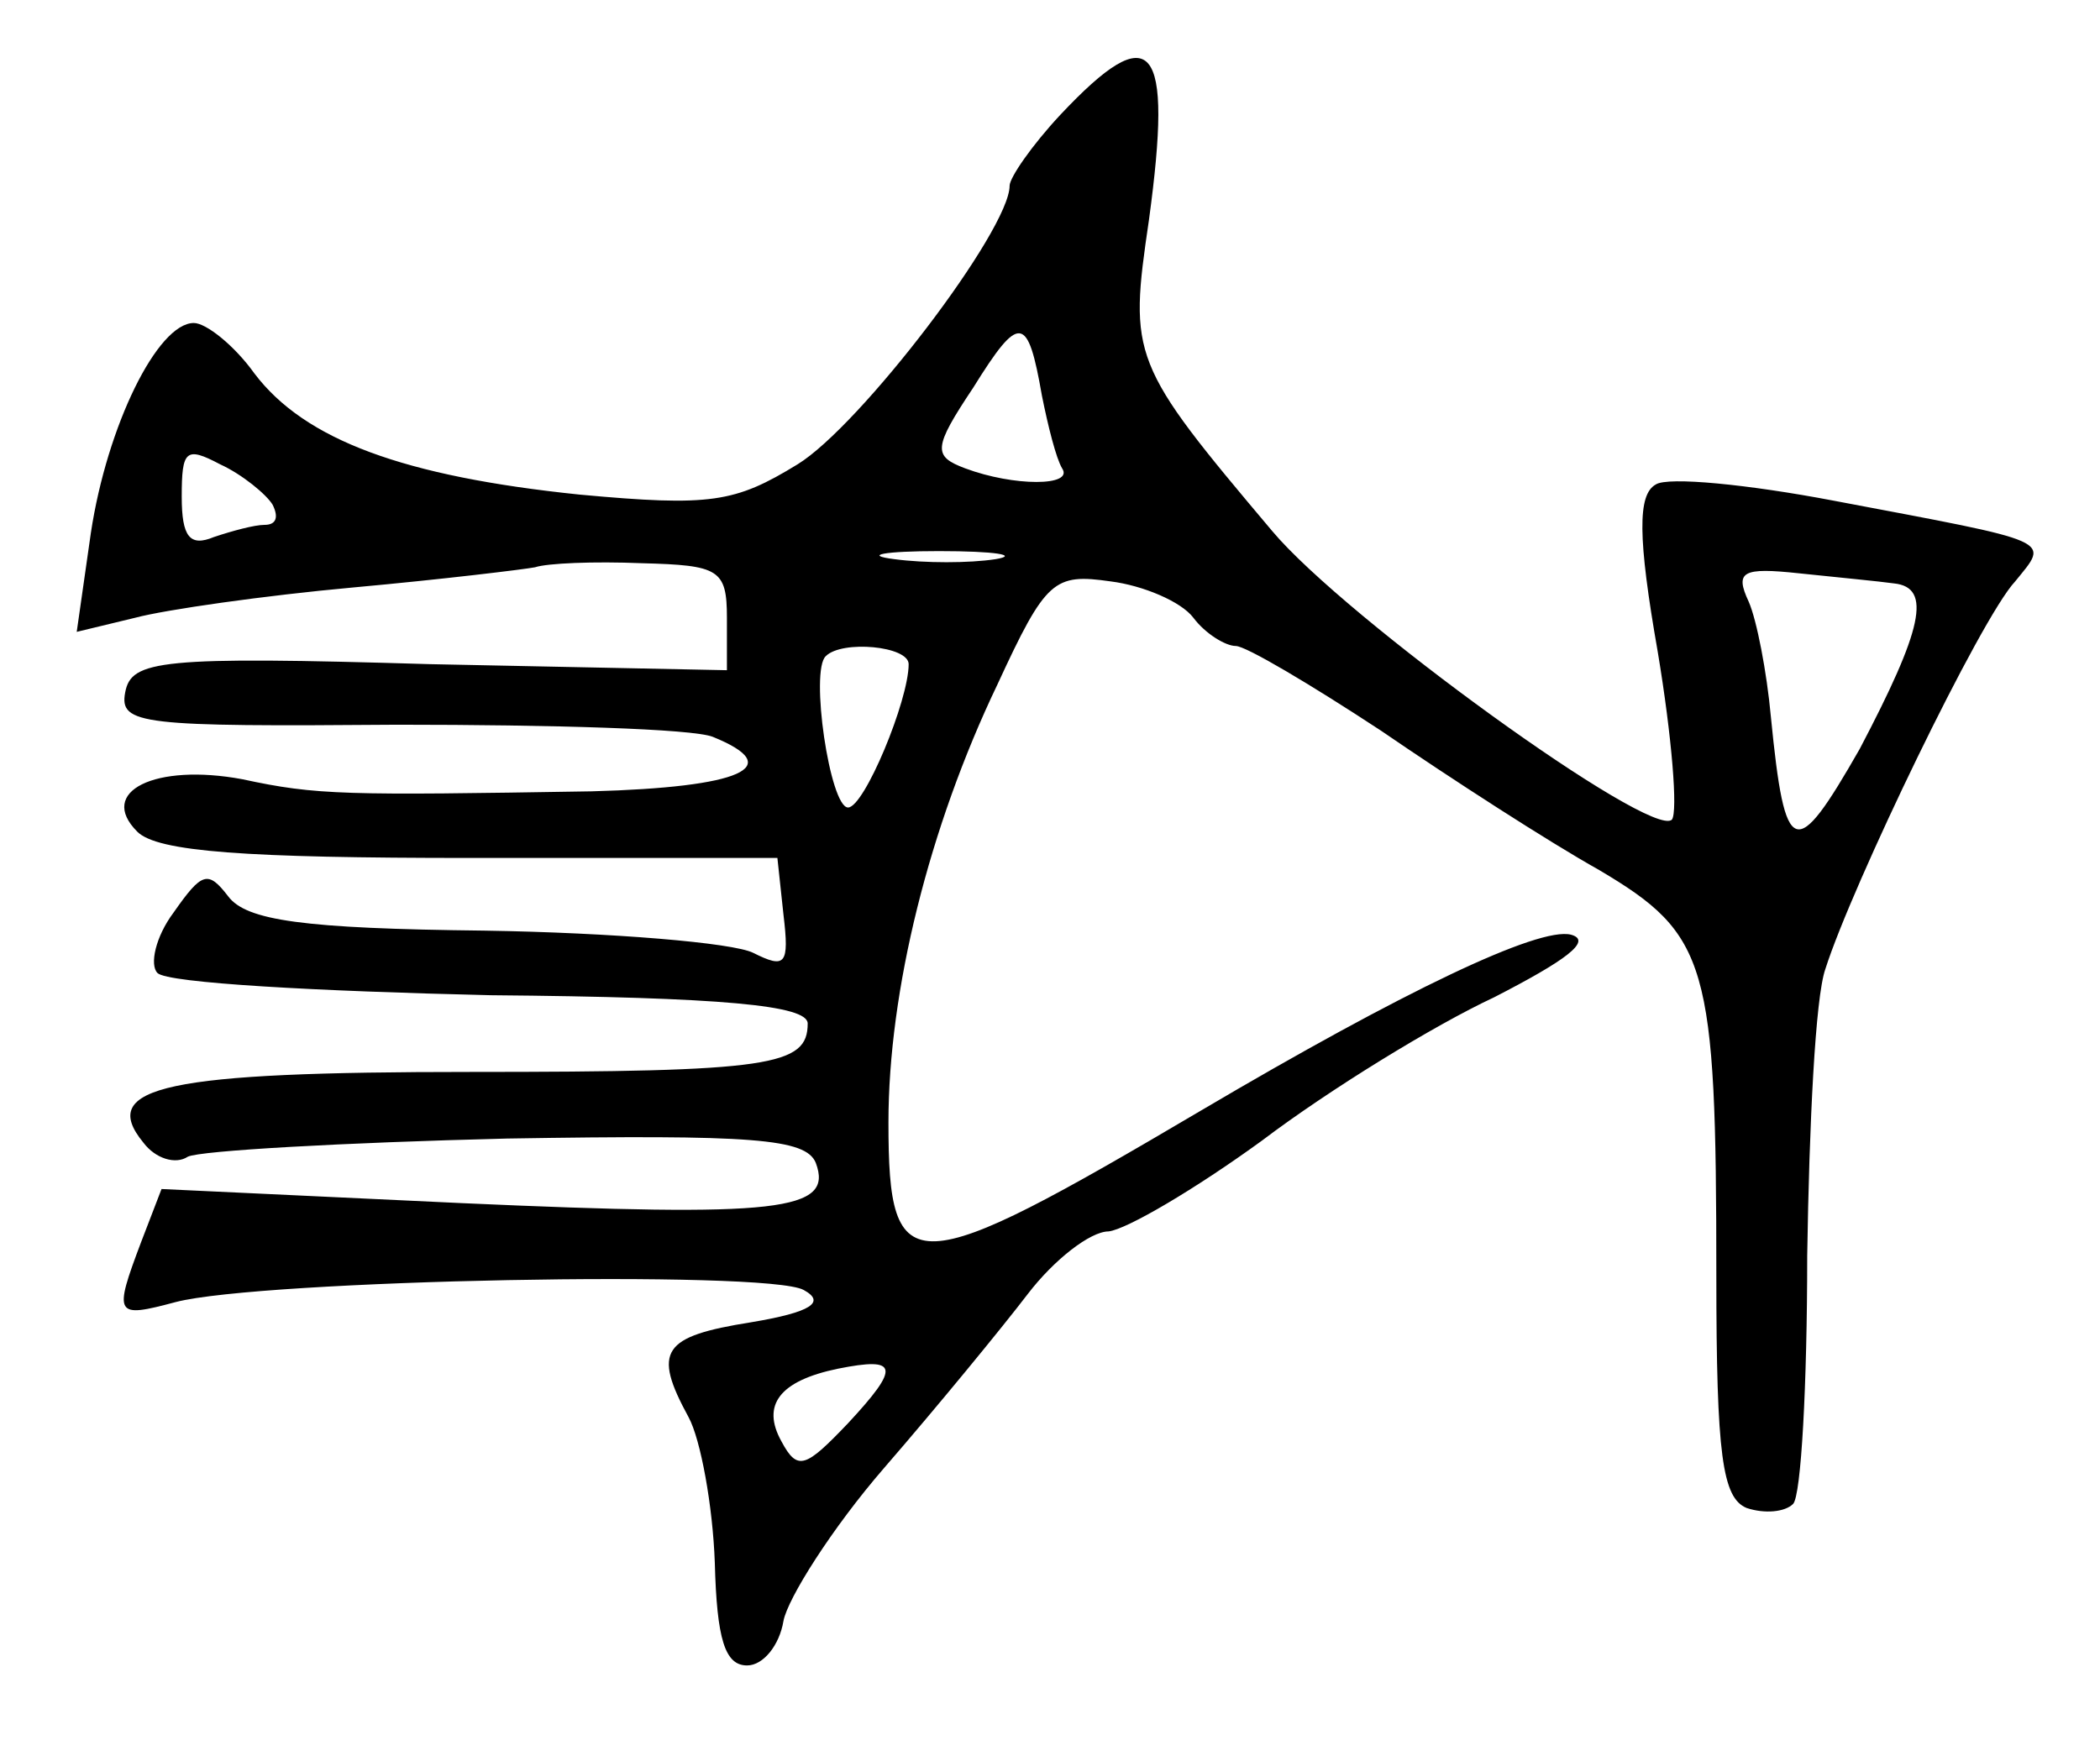 <?xml version="1.0" standalone="no"?>
<!DOCTYPE svg PUBLIC "-//W3C//DTD SVG 20010904//EN"
 "http://www.w3.org/TR/2001/REC-SVG-20010904/DTD/svg10.dtd">
<svg version="1.0" xmlns="http://www.w3.org/2000/svg"
 width="104pt" height="87pt" viewBox="0 0 104 87"
 preserveAspectRatio="xMidYMid meet">
<g transform="translate(0,87) scale(0.1,-0.1)"
fill="#000000" stroke="none">
<path d="M525 813 c-14 -15 -25 -31 -25 -35 0 -22 -74 -119 -105 -138 -31 -19
-43 -21 -108 -15 -87 9 -136 27 -161 60 -10 14 -24 25 -30 25 -18 0 -43 -51
-51 -104 l-7 -49 29 7 c15 4 64 11 108 15 44 4 85 9 90 10 6 2 29 3 53 2 38
-1 42 -3 42 -27 l0 -26 -147 3 c-134 4 -148 2 -151 -14 -3 -16 8 -17 135 -16
76 0 146 -2 156 -6 37 -15 14 -25 -60 -27 -122 -2 -136 -2 -173 6 -43 8 -72
-6 -52 -26 10 -10 54 -13 165 -13 l152 0 3 -28 c3 -25 1 -27 -15 -19 -10 5
-70 10 -133 11 -90 1 -118 5 -127 17 -10 13 -13 12 -27 -8 -9 -12 -12 -26 -8
-30 5 -5 79 -9 165 -11 115 -1 157 -5 157 -14 0 -21 -18 -24 -167 -24 -150 0
-185 -7 -162 -35 6 -8 16 -11 22 -7 6 3 77 7 158 9 122 2 148 0 153 -12 9 -24
-18 -27 -175 -20 l-149 7 -10 -26 c-14 -37 -13 -38 17 -30 42 11 293 16 311 6
11 -6 4 -11 -26 -16 -44 -7 -49 -14 -31 -47 6 -11 12 -44 13 -72 1 -38 5 -51
16 -51 8 0 16 10 18 22 2 11 24 46 50 76 26 30 58 69 71 86 13 17 31 31 40 31
9 1 43 21 76 45 33 25 85 57 115 71 35 18 49 28 38 31 -16 4 -83 -28 -183 -87
-144 -85 -155 -86 -155 -6 0 65 20 146 54 217 24 52 28 55 56 51 16 -2 35 -10
41 -18 6 -8 16 -14 21 -14 5 0 37 -19 72 -42 35 -24 83 -55 108 -69 54 -32 58
-46 58 -201 0 -89 3 -110 15 -115 9 -3 19 -2 23 2 4 4 7 59 7 123 1 65 4 128
9 142 13 41 77 174 94 192 17 21 21 19 -90 40 -42 8 -82 12 -88 8 -9 -5 -9
-26 1 -83 7 -42 10 -79 7 -83 -10 -10 -162 100 -198 143 -70 83 -71 86 -61
154 12 88 2 101 -44 52z m-9 -139 c3 -15 7 -31 10 -36 6 -9 -24 -9 -48 0 -16
6 -16 10 4 40 23 37 27 36 34 -4z m-381 -54 c3 -6 2 -10 -4 -10 -5 0 -16 -3
-25 -6 -12 -5 -16 0 -16 20 0 23 2 25 19 16 11 -5 23 -15 26 -20z m358 -27
c-13 -2 -35 -2 -50 0 -16 2 -5 4 22 4 28 0 40 -2 28 -4z m445 -12 c19 -2 14
-23 -17 -82 -32 -56 -37 -55 -44 16 -2 22 -7 48 -11 57 -7 15 -3 17 25 14 19
-2 40 -4 47 -5z m-488 -40 c0 -18 -22 -71 -30 -71 -9 0 -19 68 -11 75 8 8 41
5 41 -4z m-30 -376 c-21 -22 -25 -24 -33 -9 -10 18 -1 30 28 36 30 6 31 1 5
-27z"/>
</g>
</svg>
